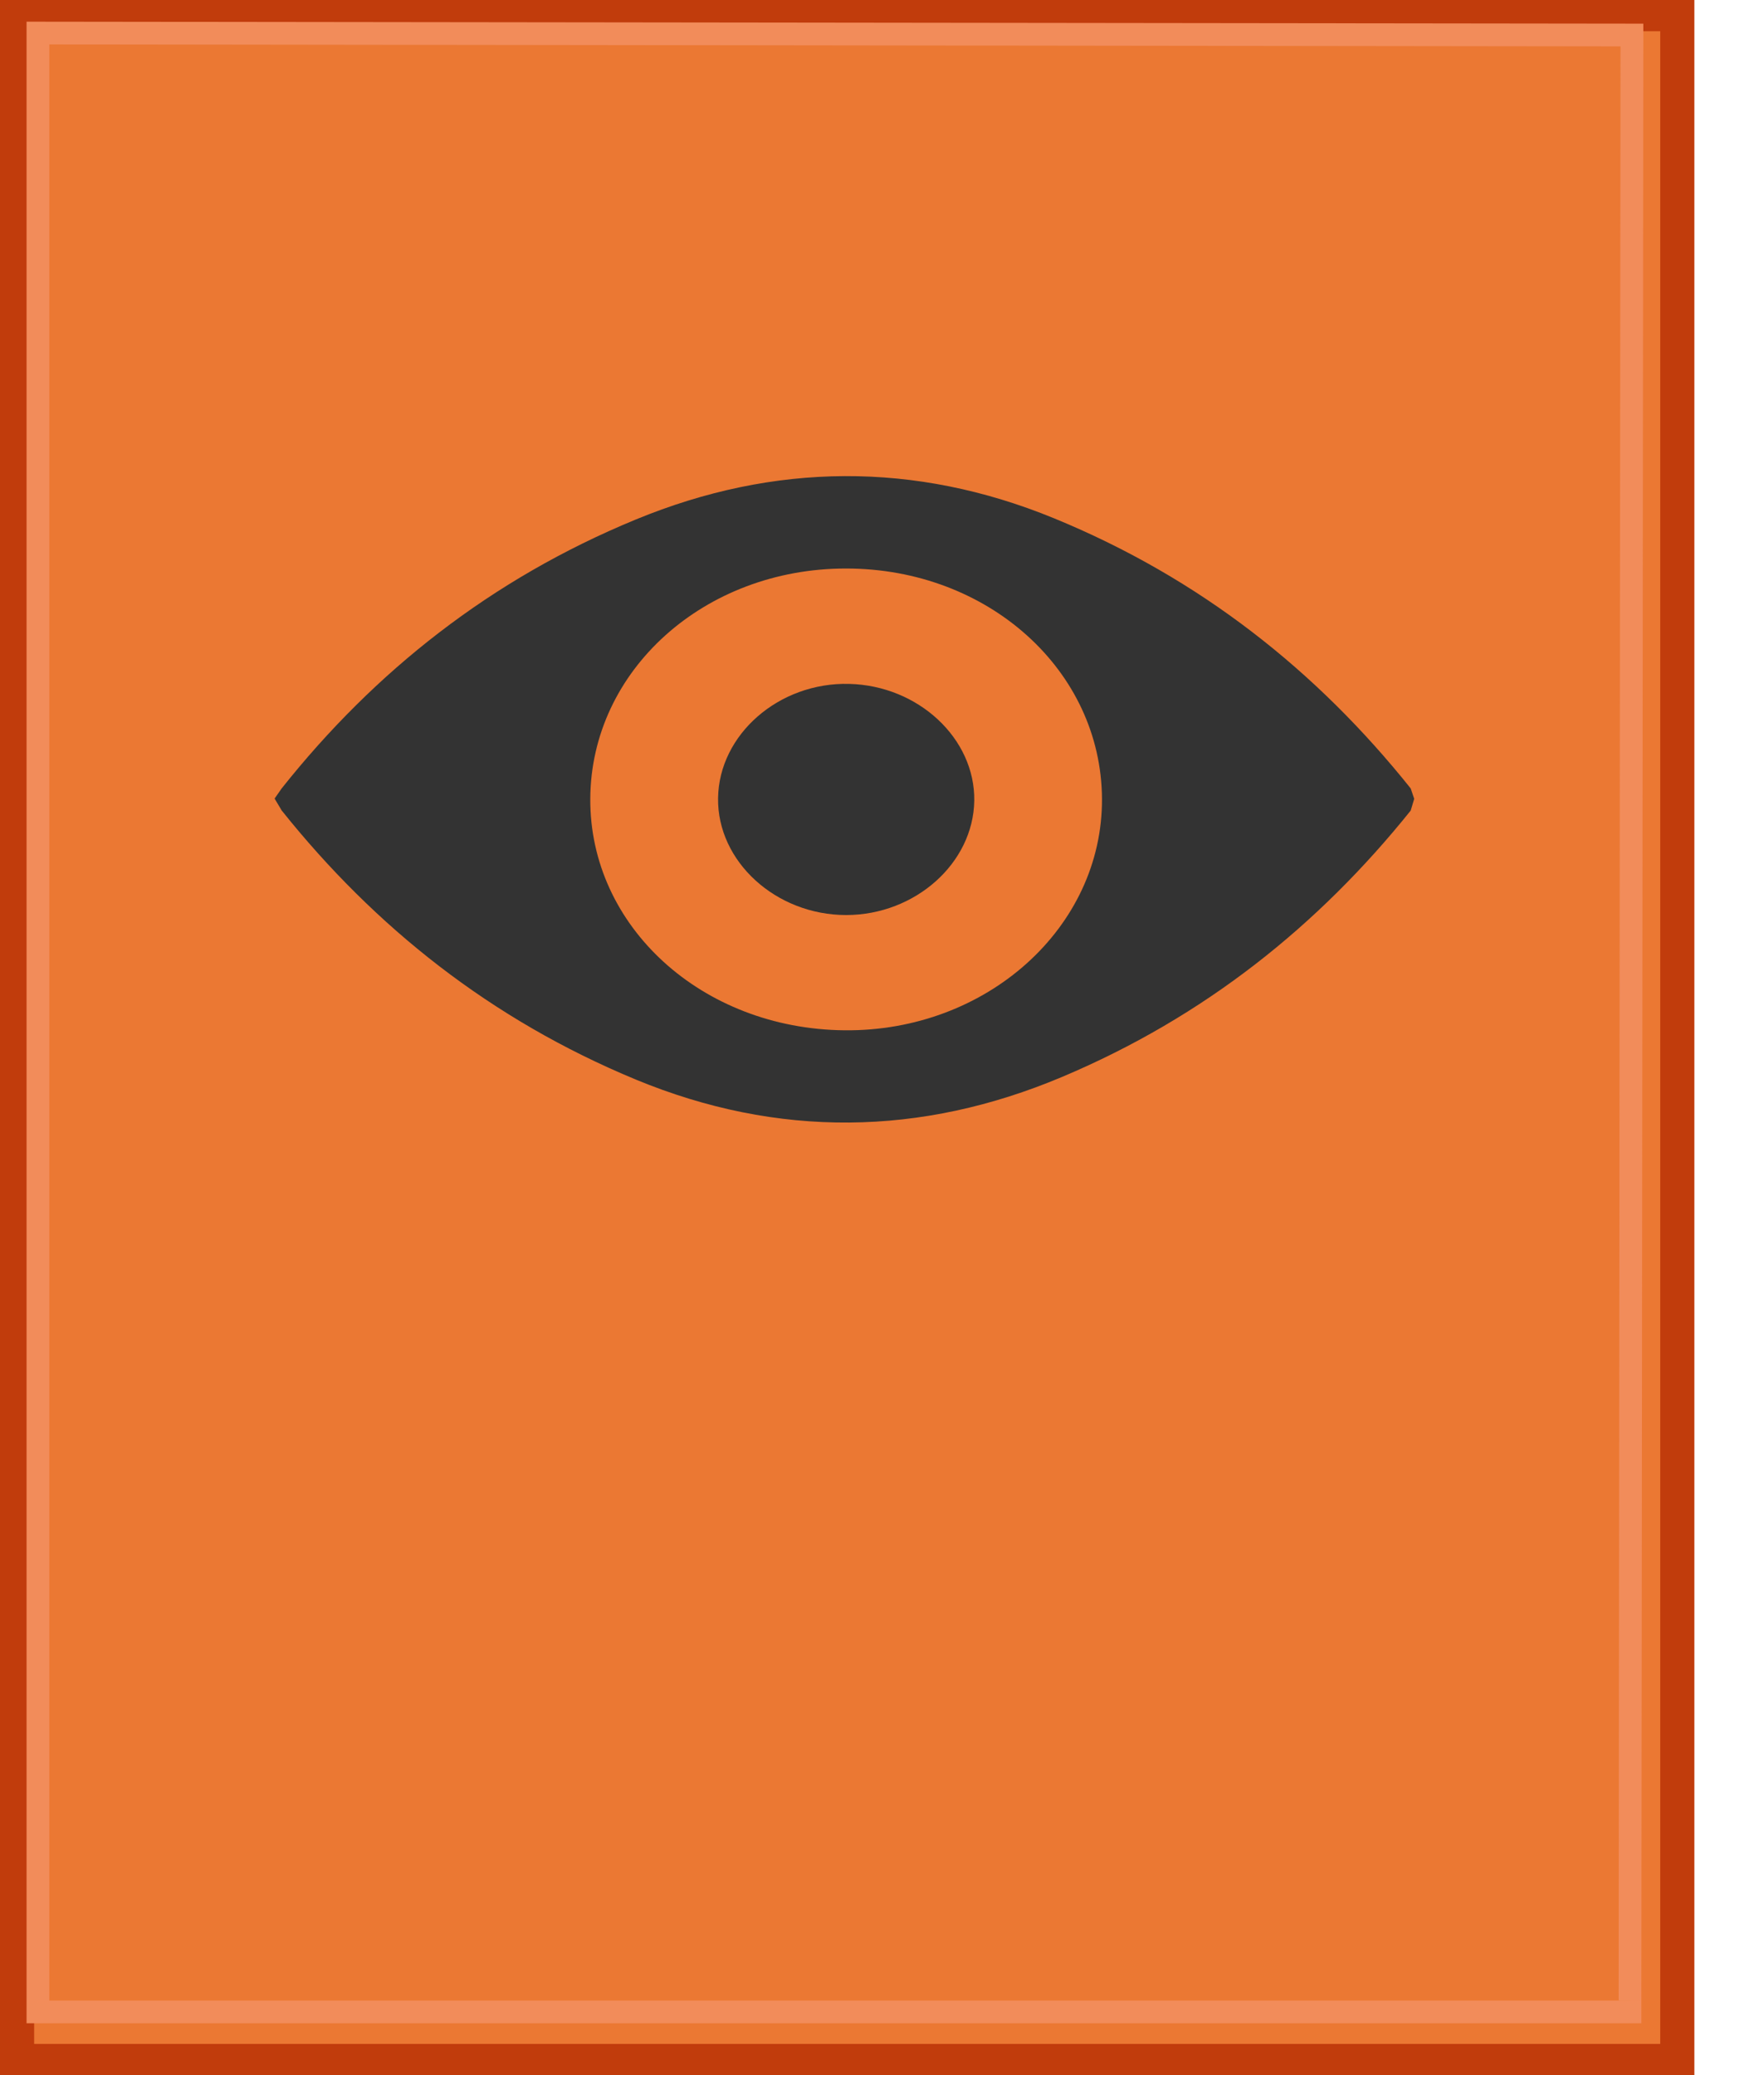<?xml version="1.0" encoding="UTF-8" standalone="no"?>
<!DOCTYPE svg PUBLIC "-//W3C//DTD SVG 1.1//EN" "http://www.w3.org/Graphics/SVG/1.1/DTD/svg11.dtd">
<svg width="100%" height="100%" viewBox="0 0 17 20" version="1.1" xmlns="http://www.w3.org/2000/svg" xmlns:xlink="http://www.w3.org/1999/xlink" xml:space="preserve" xmlns:serif="http://www.serif.com/" style="fill-rule:evenodd;clip-rule:evenodd;stroke-linejoin:round;stroke-miterlimit:2;">
    <g id="icon-work-in-progress">
        <g>
            <g>
                <g>
                    <rect x="0.164" y="0.137" width="16.001" height="19.726" style="fill:rgb(235,120,51);"/>
                </g>
                <g>
                    <path d="M11.301,20.028L0,20.028L0,-0.028L16.329,-0.028L16.329,20L11.301,20.028ZM0.329,19.699L16,19.699L16,0.301L0.329,0.301L0.329,19.699Z" style="fill:rgb(193,60,12);fill-rule:nonzero;"/>
                </g>
            </g>
            <g transform="matrix(1,0,0,1,-0.018,-0.254)">
                <path d="M15.836,19.754L0.274,19.754L0.274,0.463L15.855,0.482L15.836,19.535L15.617,19.534L15.635,0.701L0.493,0.682L0.493,19.535L15.836,19.535L15.836,19.754Z" style="fill:rgb(242,140,90);fill-rule:nonzero;"/>
            </g>
        </g>
        <g transform="matrix(0.68,0,0,0.623,2.715,4.589)">
            <g>
                <g>
                    <g>
                        <path d="M16,4.831L16.05,4.992L16,5.174C14.696,6.948 13.08,8.365 11.058,9.295C9.059,10.214 7.03,10.243 5.018,9.335C2.961,8.405 1.319,6.974 0,5.173L-0.101,4.988L0,4.83C1.315,3.024 2.962,1.595 5.02,0.67C6.98,-0.211 8.973,-0.23 10.943,0.651C13.017,1.58 14.672,3.017 16,4.831ZM8,1.429C5.99,1.427 4.384,3.003 4.373,4.988C4.362,6.966 5.954,8.551 7.975,8.573C9.991,8.595 11.634,6.983 11.625,4.992C11.615,3.006 10.013,1.43 8,1.429Z" style="fill:rgb(51,51,51);fill-rule:nonzero;"/>
                        <path d="M6.184,4.981C6.197,3.996 7.047,3.187 8.041,3.214C9.024,3.24 9.828,4.06 9.815,5.022C9.801,5.987 8.979,6.789 8,6.79C7.003,6.79 6.171,5.961 6.184,4.981Z" style="fill:rgb(51,51,51);fill-rule:nonzero;"/>
                    </g>
                </g>
            </g>
        </g>
    </g>
</svg>
